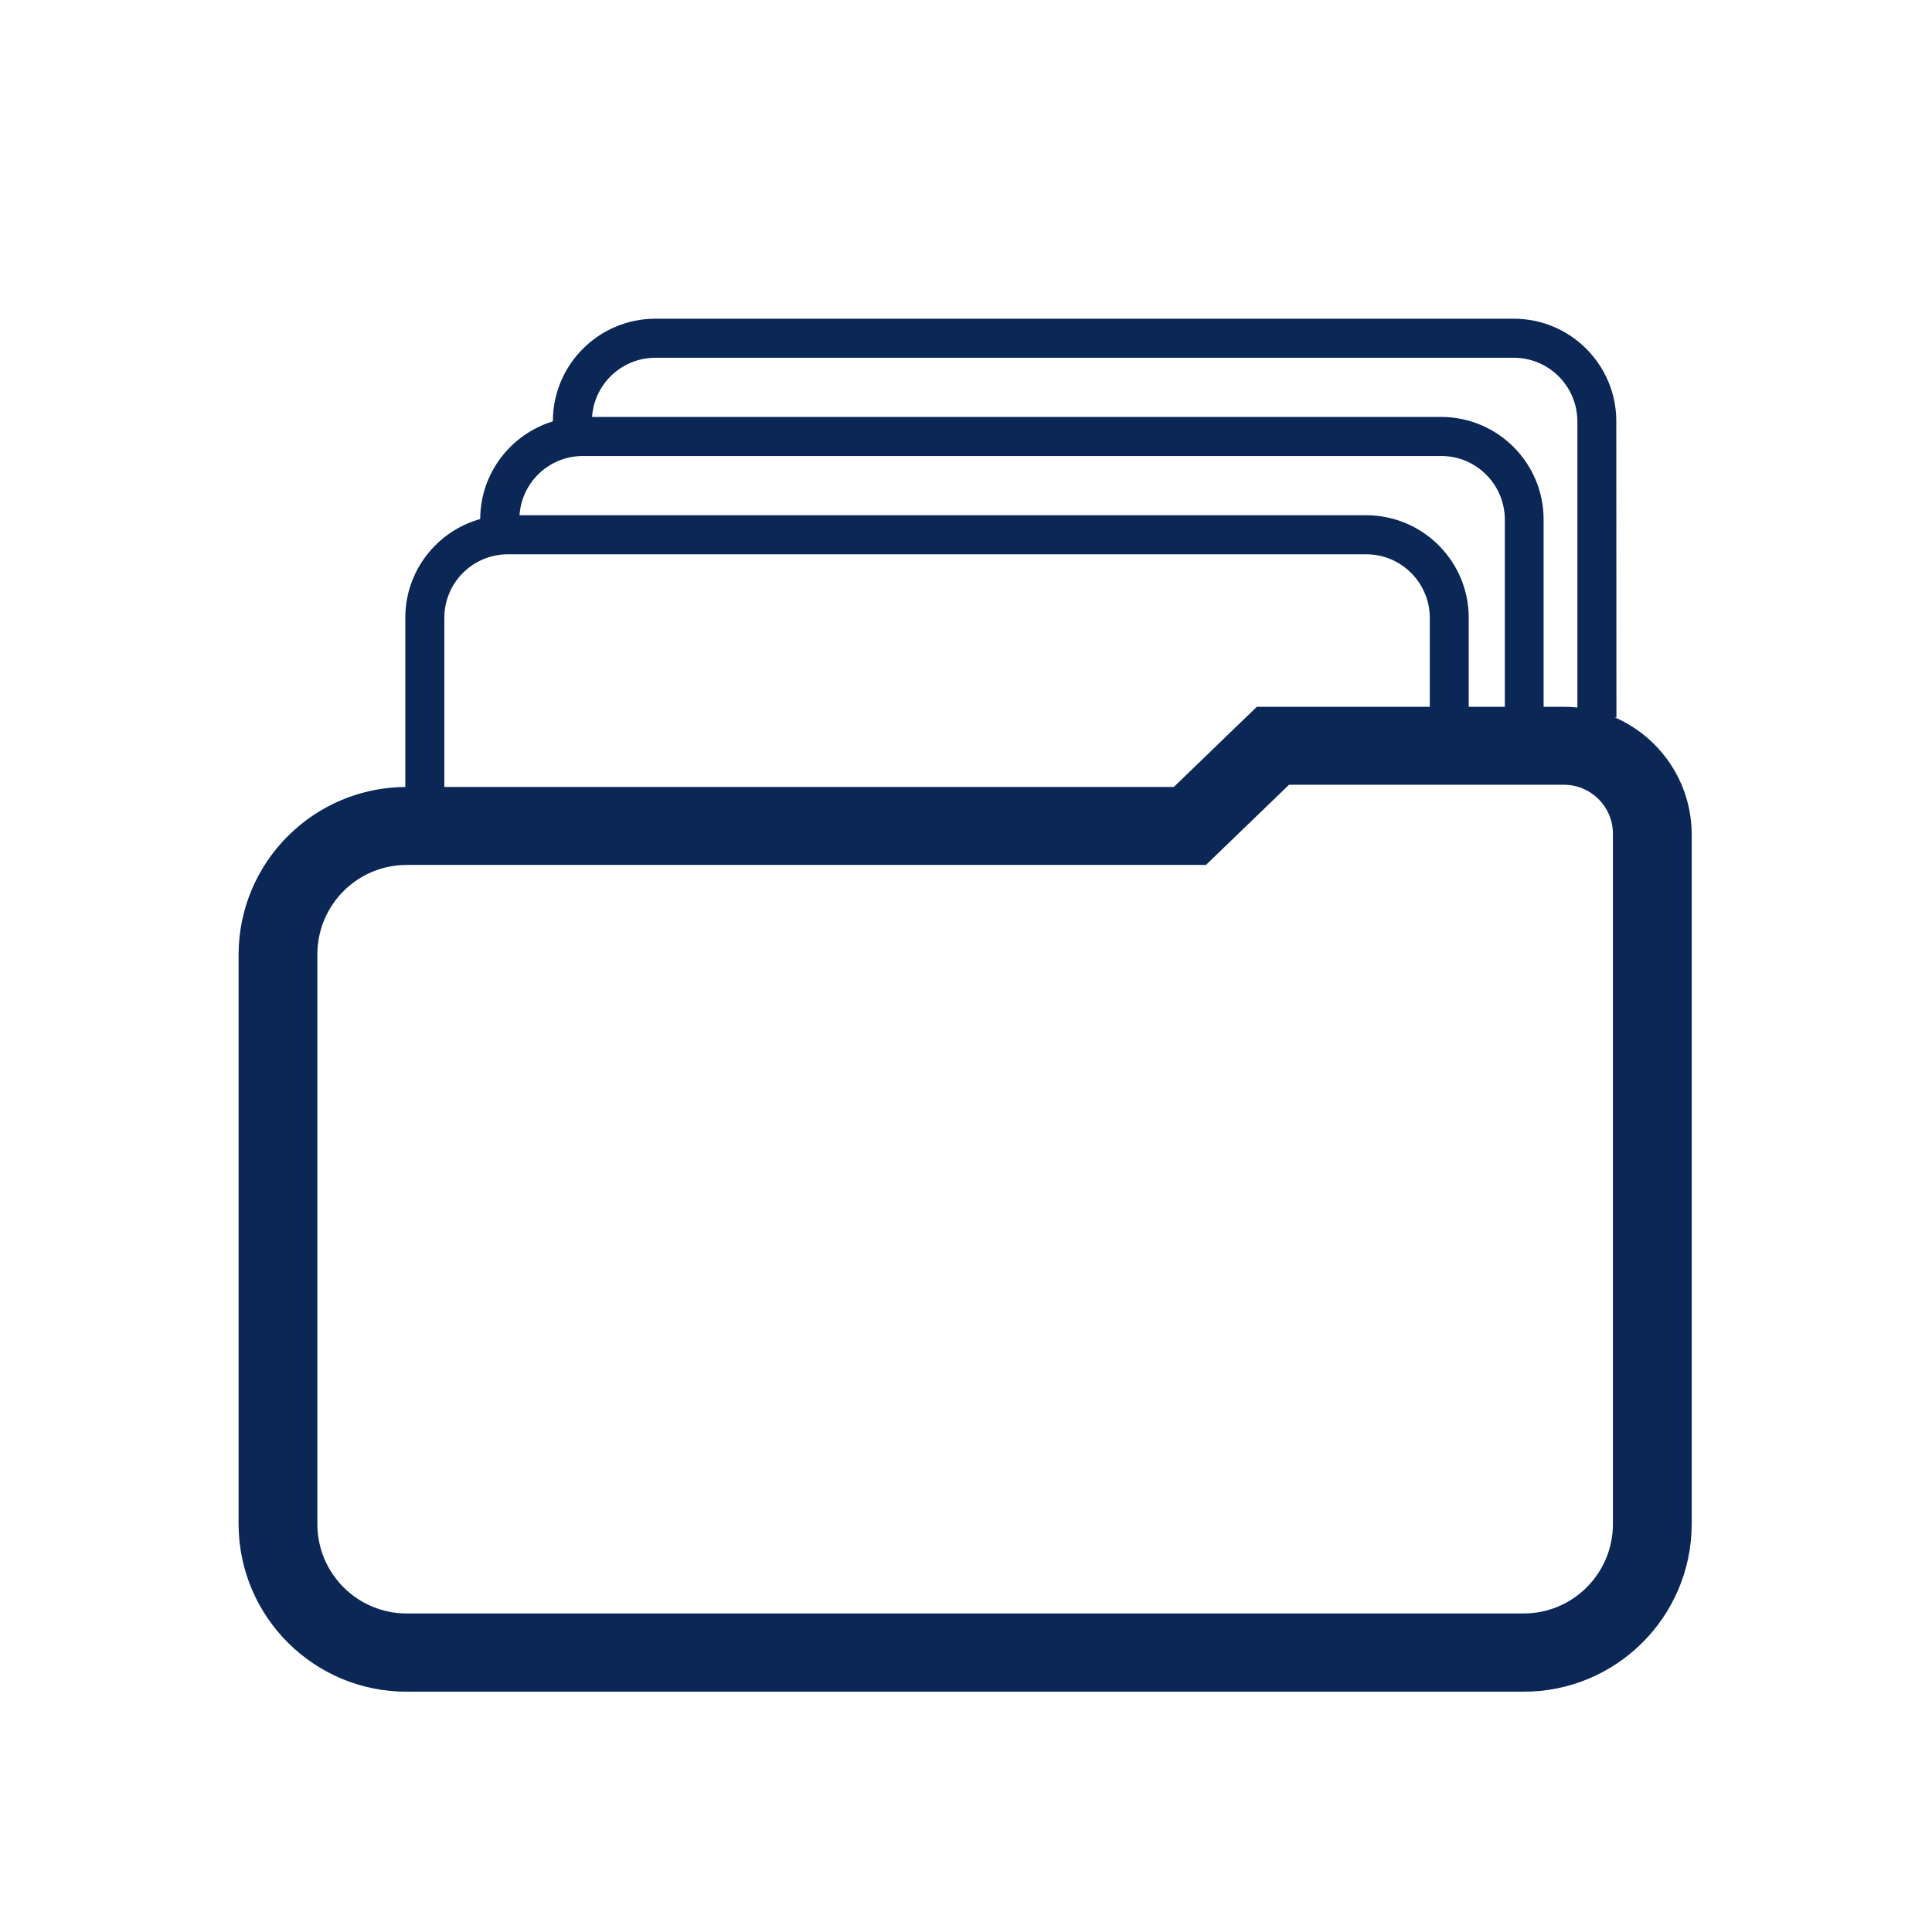 <?xml version="1.0" encoding="utf-8"?>
<!-- Generator: Adobe Illustrator 26.3.1, SVG Export Plug-In . SVG Version: 6.00 Build 0)  -->
<svg version="1.1" id="Capa_1" xmlns="http://www.w3.org/2000/svg" xmlns:xlink="http://www.w3.org/1999/xlink" x="0px" y="0px"
	 viewBox="0 0 140 140" style="enable-background:new 0 0 140 140;" xml:space="preserve">
<style type="text/css">
	.st0{fill:#0A2755;}
	.st1{fill:none;}
</style>
<g id="Grupo_1275" transform="translate(876.685 2031.686)">
	<g id="Grupo_1268" transform="translate(17.593 51.531)">
		<g id="Grupo_1267">
			<path id="Trazado_735" class="st0" d="M-780.97-2026.35c1.96-0.01,3.56,1.57,3.57,3.53v50.08c-0.02,3.57-2.93,6.46-6.5,6.44
				h-80.88c-3.57,0.02-6.48-2.87-6.5-6.44v-41.36c0.02-3.57,2.93-6.46,6.5-6.44h57.89l6.02-5.81L-780.97-2026.35 M-780.98-2032
				h-22.22l-1.66,1.6l-4.36,4.21h-55.56c-6.71-0.02-12.17,5.39-12.21,12.1v41.36c0.04,6.71,5.5,12.12,12.21,12.1h80.88
				c6.71,0.02,12.17-5.39,12.21-12.1v-50.08C-771.73-2027.9-775.88-2032.01-780.98-2032L-780.98-2032z"/>
		</g>
	</g>
	<g id="Grupo_1270" transform="translate(29.684 37.651)">
		<g id="Grupo_1269">
			<path id="Trazado_736" class="st0" d="M-874.17-2011.58H-877v-12.99c0-4.1,3.33-7.43,7.43-7.43h62.2c4.1,0,7.43,3.33,7.43,7.43
				v9.4h-2.82v-9.4c-0.01-2.54-2.07-4.6-4.61-4.6h-62.2c-2.54,0-4.6,2.06-4.6,4.6L-874.17-2011.58z"/>
		</g>
	</g>
	<g id="Grupo_1272" transform="translate(35.111 30.527)">
		<g id="Grupo_1271">
			<path id="Trazado_737" class="st0" d="M-799.93-2009.38h-2.82v-15.19c-0.01-2.54-2.07-4.6-4.61-4.6h-62.2
				c-2.54,0-4.6,2.06-4.6,4.6v1.28H-877v-1.28c0-4.1,3.33-7.43,7.43-7.43h62.2c4.1,0,7.43,3.33,7.43,7.43V-2009.38z"/>
		</g>
	</g>
	<g id="Grupo_1274" transform="translate(40.378 23.409)">
		<g id="Grupo_1273">
			<path id="Trazado_738" class="st0" d="M-799.93-2003.1h-2.83v-21.47c-0.01-2.54-2.07-4.6-4.61-4.6h-62.2
				c-2.54,0-4.6,2.06-4.6,4.6v1.28H-877v-1.28c0-4.1,3.33-7.43,7.43-7.43h62.2c4.1,0,7.43,3.33,7.43,7.43L-799.93-2003.1z"/>
		</g>
	</g>
	<rect id="Rectángulo_270" x="-876.68" y="-2031.69" class="st1" width="140" height="140"/>
</g>
</svg>

